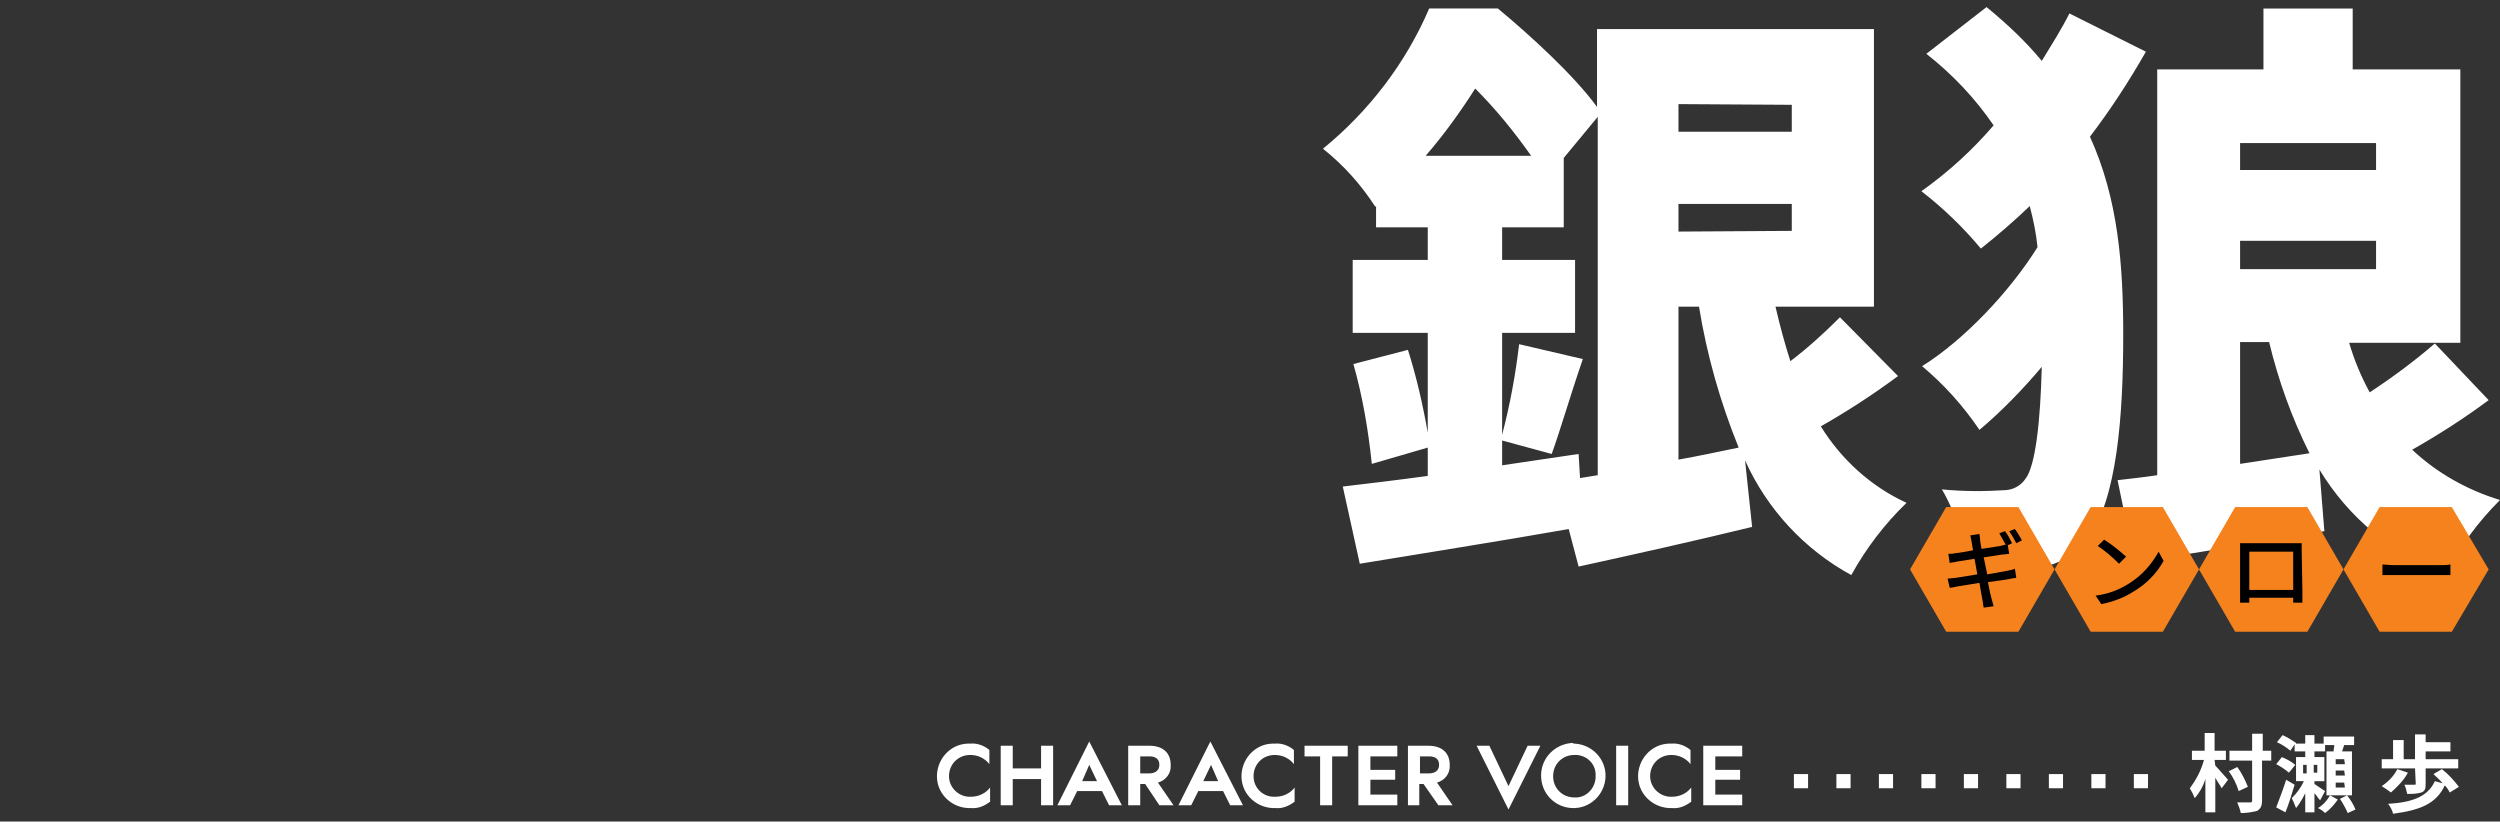 <svg version="1.1" id="レイヤー_1" xmlns="http://www.w3.org/2000/svg" x="0" y="0" viewBox="0 0 353 116" xml:space="preserve"><rect x="0" y="0" width="353" height="116" fill="#333333" stroke="none"/><style>.st3{fill:#f6821e}</style><path fill="none" d="M0 0h353v116H0z" id="金狼"/><g id="銀狼"><path d="M268 53.1c-3.5 2.6-7.2 5-10.9 7.1 2.9 4.7 7.1 8.5 12.1 10.8-3.1 3-5.7 6.4-7.8 10.2-6.6-3.6-11.9-9.3-15-16.2l1 9.4c-8.2 2-17.2 4-24.5 5.6l-1.4-5.3c-10.2 1.8-21.1 3.5-29.5 4.9l-2.4-10.9c3.4-.4 7.6-.9 12-1.5v-4l-7.9 2.3c-.5-4.8-1.3-9.5-2.6-14.1l7.7-2c1.2 3.8 2.1 7.7 2.8 11.7V47H191V36.7h10.6v-4.6h-7.3v-3l-.1.1c-2-3.1-4.5-5.9-7.4-8.2 6.5-5.3 11.7-12.1 15-19.8h9.7c4.7 3.9 10.8 9.5 14 13.9v-11h39.1v39.2h-13.9c.6 2.6 1.3 5.2 2.1 7.7 2.5-1.9 4.8-4 7-6.2l8.2 8.3zM216.2 22c-2.4-3.4-5-6.6-7.9-9.5-2.1 3.3-4.4 6.5-7 9.5h14.9zm-4.1 43.7l10.8-1.6.2 3.4 2.5-.4V16.5l-4.8 5.8v9.8h-8.7v4.6h10.3V47h-10.3v14.4c1.1-4.2 1.9-8.5 2.4-12.8l9 2.1c-1.7 4.9-3.2 10.1-4.4 13.4l-7-1.9v3.5zm24.9-51v3.9h16v-3.8l-16-.1zm16 17.9v-3.8h-16v3.9l16-.1zm-16 32.3c2.8-.5 5.6-1.1 8.5-1.7-2.6-6.4-4.5-13.1-5.6-19.9H237v21.6zm66-57.6c-2.4 4.2-5 8.2-7.9 12 4 8.8 4.7 18.1 4.7 28 0 11.6-.9 23.2-5 28.8-1.4 1.8-3.4 3.2-5.7 3.8-3.5 1-7.3 1.1-11.7.9 0-4.1-1.1-8.1-3.2-11.7 3 .3 6 .3 9.1.1 1.1-.1 2.1-.7 2.7-1.6 1.4-1.8 2.1-8 2.3-15.8-2.7 3.2-5.6 6.2-8.8 8.9-2.3-3.4-5-6.4-8.1-9 5.8-3.6 12.3-10.4 16.3-16.8-.2-2-.6-3.9-1.1-5.8-2.2 2.1-4.5 4.1-6.9 6-2.5-3-5.3-5.7-8.4-8.1 3.8-2.7 7.2-5.8 10.2-9.3-2.6-3.8-5.8-7.2-9.5-10.1l8.5-6.6c2.8 2.3 5.5 4.8 7.8 7.6 1.4-2.3 2.8-4.5 3.9-6.7L303 7.3zm48.4 49.2c-3.5 2.6-7.1 4.9-10.8 7 3.5 3.3 7.8 5.7 12.4 7.1-3.1 3.1-5.7 6.6-7.7 10.5-7.4-2.8-13.7-8-17.8-14.8l.7 8.7c-9.1 1.6-18.9 3.2-26.8 4.4L299 67.8c1.7-.2 3.6-.4 5.6-.7V9.8h15V1.2h12.6v8.6h15.2v38.6h-15.7c.7 2.4 1.7 4.8 2.9 7 3.2-2.1 6.3-4.4 9.2-6.9l7.6 8zm-35.1-36.3V24h19.2v-3.8h-19.2zM335.5 38v-4h-19.2v4h19.2zm-9.4 26c-2.5-5-4.4-10.3-5.7-15.7h-4.1v17.2l9.8-1.5zm-189 48.5c1.1 0 2.1-.5 2.7-1.3v2c-.8.6-1.7 1-2.7.9-2.5.1-4.7-1.8-4.8-4.3s1.8-4.7 4.3-4.8h.4c1-.1 2 .3 2.7.9v2c-.6-.8-1.6-1.3-2.7-1.3-1.7 0-3 1.3-3 3s1.5 3 3.1 2.9zm5.9-7.2v3.2h4v-3.2h1.7v8.4H147V110h-4v3.7h-1.7v-8.4h1.7zm15.4 8.4h-1.8l-1-2h-3.5l-1 2h-1.8l4.5-9 4.6 9zm-5.6-3.4h2.1l-1.1-2.3-1 2.3zm9.5-5c1.9 0 3 1 3 2.7.1 1.2-.7 2.2-1.8 2.5l2.2 3.2h-2l-2-3h-.7v3h-1.7v-8.4h3zm-1.3 3.9h1.3c.8 0 1.4-.4 1.4-1.2s-.5-1.2-1.4-1.2H161v2.4zm14.5 4.5h-1.8l-1-2h-3.5l-1 2h-1.8l4.5-9 4.6 9zm-5.6-3.4h2.1l-1-2.3-1.1 2.3zm10.2 2.2c1.1 0 2.1-.5 2.7-1.3v2c-.8.6-1.7 1-2.7.9-2.5.1-4.7-1.8-4.8-4.3s1.8-4.7 4.3-4.8h.4c1-.1 2 .3 2.7.9v2c-.6-.8-1.6-1.3-2.7-1.3-1.7 0-3 1.3-3 3s1.4 3 3.1 2.9zm4.2-7.2h6v1.5h-2.2v6.9h-1.7v-6.9h-2.2v-1.5zm9.2 6.9h3.8v1.5h-5.5v-8.4h5.5v1.5h-3.8v1.9h3.5v1.4h-3.5v2.1zm8.2-6.9c1.9 0 3 1 3 2.7.1 1.2-.7 2.2-1.8 2.5l2.2 3.2h-2l-2.1-3h-.6v3h-1.6v-8.4h2.9zm-1.2 3.9h1.3c.8 0 1.4-.4 1.4-1.2s-.5-1.2-1.4-1.2h-1.3v2.4zm15.2-3.9h1.8l-4.5 9-4.5-9h1.8l2.7 5.7 2.7-5.7zm6.6-.3c2.5.1 4.5 2.2 4.4 4.7-.1 2.5-2.2 4.5-4.7 4.4-2.5-.1-4.4-2.1-4.4-4.6 0-2.5 2-4.5 4.5-4.6 0 .1.1.1.2.1zm0 7.6c1.6.1 2.9-1.2 3-2.8v-.2c.1-1.6-1.1-2.9-2.7-3h-.3c-1.7 0-3 1.3-3 3s1.3 3 3 3zm7.6-7.3v8.4h-1.7v-8.4h1.7zm6.2 7.2c1.1 0 2.1-.5 2.7-1.3v2c-.8.6-1.7 1-2.7.9-2.5.1-4.7-1.8-4.8-4.3s1.8-4.7 4.3-4.8h.4c1-.1 2 .3 2.7.9v2c-.6-.8-1.6-1.3-2.7-1.3-1.7 0-3 1.3-3 3s1.5 3 3.1 2.9zm6.1-.3h3.8v1.5h-5.5v-8.4h5.5v1.5h-3.8v1.9h3.5v1.4h-3.5v2.1zm70.6-4.1c.4.4 1.5 1.7 1.8 2l-.9 1.2c-.2-.4-.6-.9-.9-1.5v4.9h-1.4V110c-.3 1-.8 1.9-1.5 2.7-.2-.5-.4-.9-.7-1.4.9-1.2 1.6-2.5 2-4h-1.7V106h1.8v-2.5h1.4v2.5h1.6v1.3h-1.6l.1.8zm7.8-.7h-1.2v5.6c0 .8-.2 1.2-.7 1.5-.8.2-1.5.3-2.3.3-.1-.5-.3-1-.5-1.5h1.8c.3 0 .3-.1.3-.3v-5.6h-3.2V106h3.2v-2.4h1.5v2.4h1.2v1.4zm-4.5 4.3c-.3-1-.8-2-1.4-2.8l1.2-.6c.6.8 1.1 1.8 1.5 2.8l-1.3.6zm7.1-2.6c-.6-.5-1.2-.9-1.8-1.2l.8-1c.7.3 1.3.6 1.9 1.1l-.9 1.1zm.8 1.7c-.4 1.3-.8 2.7-1.3 3.9l-1.3-.7c.5-1.3 1-2.6 1.4-3.9l1.2.7zm5 1.5l1.1.6c-.5.7-1.1 1.4-1.8 1.9-.3-.3-.6-.5-1-.7.8-.5 1.3-1.1 1.7-1.8h-.5v-6.2h1c0-.3.1-.6.1-.9h-1.3v.9h-1.5v.8h1.4v3.4h-1.4v.4c.5.3 1.3.9 1.5 1l-.7 1.3c-.3-.3-.5-.7-.8-1v2.7h-1.3V112c-.4.8-.8 1.5-1.3 2.1-.2-.5-.4-1-.6-1.4.7-.7 1.3-1.5 1.7-2.4h-1.1v-3.4h1.3v-.8H324v-1l-.6.9c-.6-.5-1.2-.9-1.9-1.2l.8-1c.7.3 1.3.7 1.9 1.1v.1h1.3v-1.2h1.3v1.2h1.3v-1h4.3v1.2H331l-.3.9h1.4v6.2H329zm-3.8-3.1h.5V108h-.5v1.2zm2-1.2h-.5v1.1h.5V108zm3.8-.8h-1.2v.7h1.3l-.1-.7zm0 1.6h-1.2v.7h1.3l-.1-.7zm0 1.7h-1.2v.7h1.3l-.1-.7zm.4 1.8c.5.6.9 1.3 1.2 2l-1.1.5c-.3-.7-.7-1.4-1.1-2l1-.5zm8.6-3.2c-.6 1.1-1.5 2-2.4 2.8-.4-.3-.8-.6-1.3-.9.9-.6 1.7-1.4 2.2-2.4l1.5.5zm1-.6h-4.7v-1.3h1.6v-2.7h1.5v2.7h1.6v-3.5h1.5v1.1h3.5v1.3h-3.5v1.1h4.6v1.3h-4.6v2.2c0 .7-.1 1-.6 1.2-.7.2-1.3.2-2 .2-.1-.4-.2-.9-.4-1.3h1.4c.2 0 .2 0 .2-.2l-.1-2.1zm4.9 3.4c-.2-.4-.4-.7-.7-1-1.2 2.6-3.5 3.5-7.3 4-.1-.5-.4-1-.7-1.4 3.4-.2 5.6-1 6.6-3.2l1.1.3c-.4-.5-.9-.9-1.3-1.3l1.2-.7c.9.7 1.7 1.6 2.4 2.5l-1.3.8z" fill="#fff"/><path fill="none" stroke="#fff" stroke-width="2" stroke-miterlimit="10" stroke-dasharray="2,4" d="M303.3 110.3h-50.1"/><path class="st3" d="M285 71.6h-10.2l-5.1 8.8 5.1 8.8H285l5.1-8.8z"/><path d="M280.6 81.1c1.2-.2 2.2-.4 2.8-.5s.9-.2 1.1-.3l.2 1.3c-.3 0-.7.1-1.2.2l-2.8.4c.2 1.1.4 2 .5 2.3s.2.8.3 1.1l-1.4.2c-.1-.4-.1-.8-.2-1.2s-.2-1.2-.4-2.3l-3.1.5c-.5.1-.9.2-1.1.2l-.3-1.3c.3 0 .8-.1 1.1-.1.6-.1 1.8-.3 3.1-.5l-.4-2.2-2.5.4c-.3.1-.7.1-1 .2l-.2-1.3c.4 0 .7 0 1-.1.4 0 1.4-.2 2.5-.4-.1-.6-.2-1-.2-1.2-.1-.3-.1-.6-.2-.9l1.3-.2c0 .2.1.6.1.9s.1.6.2 1.2l2.6-.4.8-.2c-.3-.5-.6-1.1-.9-1.6l.8-.3c.4.5.7 1.1 1 1.7l-.6.3.2 1.2c-.2 0-.6.1-1 .1l-2.6.4.5 2.4zm4.1-4.4c-.3-.6-.6-1.1-1-1.7l.8-.3c.4.5.7 1.1 1 1.6l-.8.4z"/><path class="st3" d="M305.4 71.6h-10.2l-5.1 8.8 5.1 8.8h10.2l5.1-8.8z"/><path d="M300.6 82.4c1.8-1.1 3.2-2.7 4.2-4.5l.7 1.3c-1 1.8-2.5 3.3-4.2 4.3-1.4.9-3 1.5-4.6 1.8l-.8-1.2c1.7-.2 3.3-.8 4.7-1.7zm-.4-3.8l-1 1c-.9-.9-1.9-1.8-3-2.5l.9-.9c1.1.7 2.1 1.5 3.1 2.4z"/><path class="st3" d="M325.8 71.6h-10.2l-5.1 8.8 5.1 8.8h10.2l5.1-8.8z"/><path d="M325.1 83.6v1.5h-1.3v-.7h-6.2v.7h-1.3v-8.4h8.7v1l.1 5.9zm-7.5-5.7v5.4h6.2v-5.4h-6.2z"/><path class="st3" d="M346.2 71.6H336l-5.1 8.8 5.1 8.8h10.2l5.2-8.8z"/><path d="M336.3 79.7c.4 0 1.1.1 1.8.1h6.5c.5 0 .9 0 1.4-.1v1.5h-9.6v-1.5z"/></g></svg>